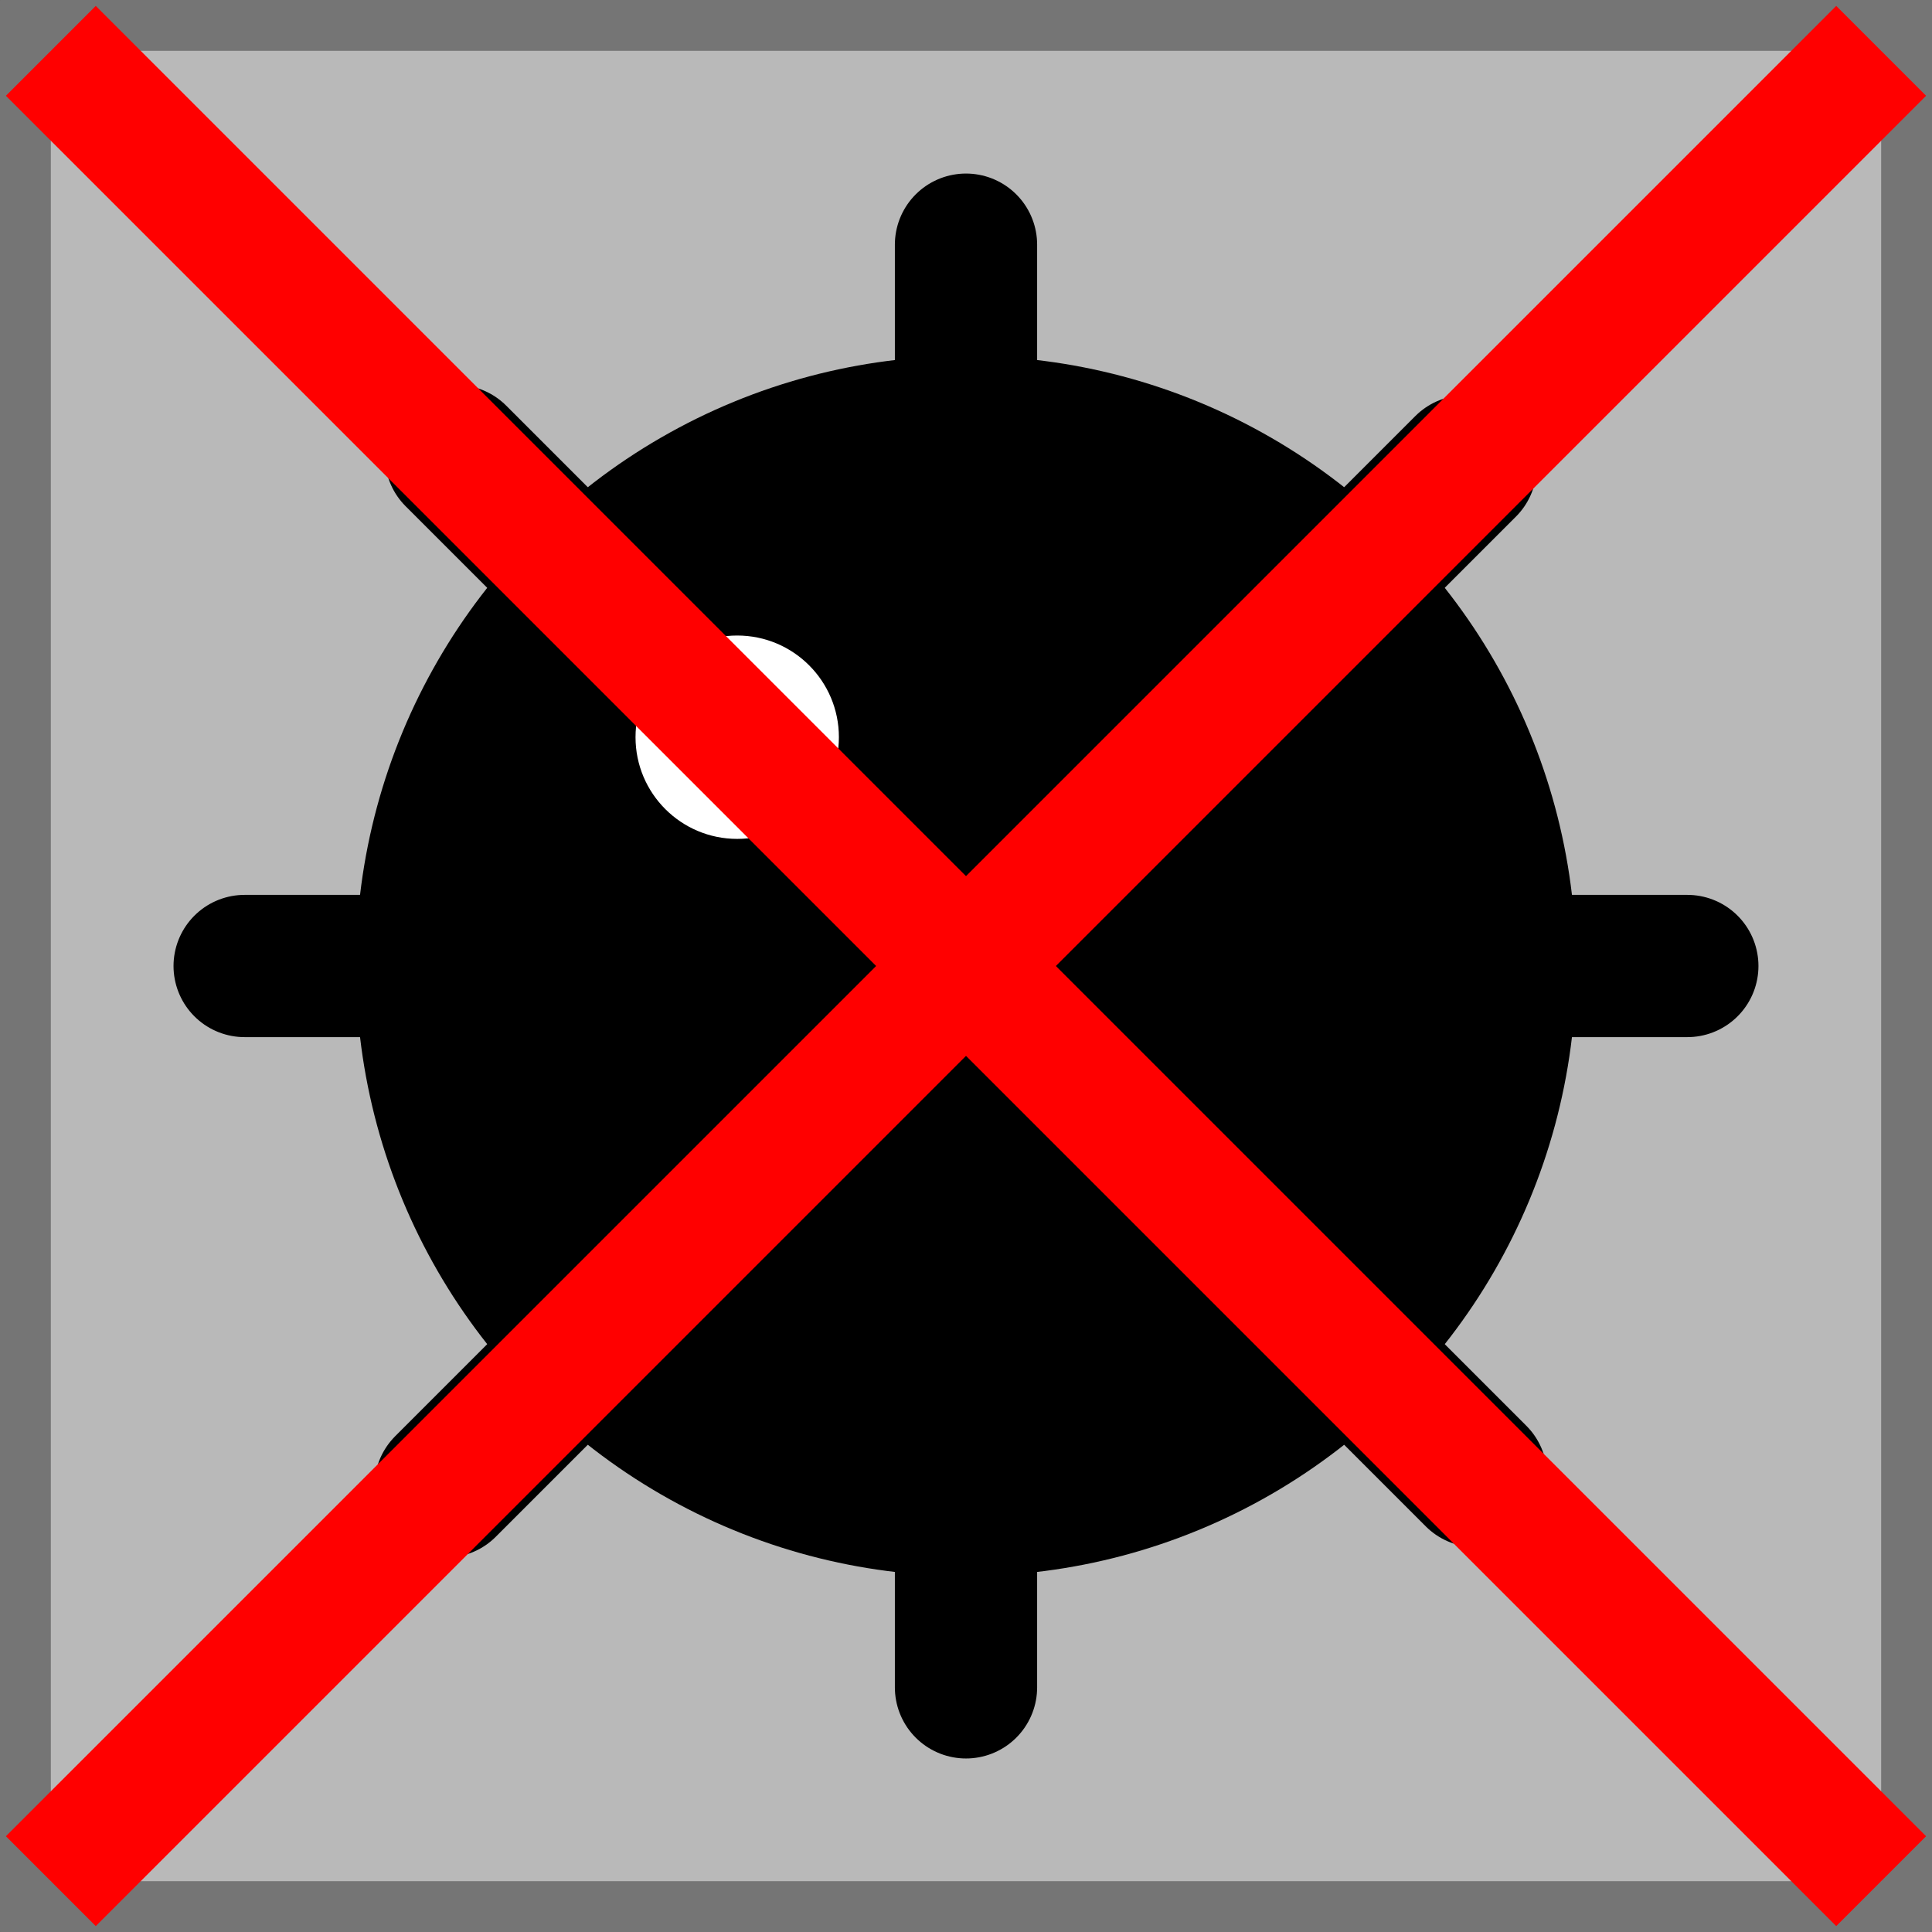 <?xml version="1.0" encoding="UTF-8" standalone="no"?>
<!-- Generator: Adobe Illustrator 13.0.3, SVG Export Plug-In . SVG Version: 6.00 Build 14948)  -->

<svg
   version="1.1"
   id="レイヤー_1"
   x="0px"
   y="0px"
   width="76px"
   height="76px"
   viewBox="0 0 76 76"
   enable-background="new 0 0 76 76"
   xml:space="preserve"
   sodipodi:docname="square_wrong_flag.svg"
   inkscape:version="1.3 (0e150ed6c4, 2023-07-21)"
   xmlns:inkscape="http://www.inkscape.org/namespaces/inkscape"
   xmlns:sodipodi="http://sodipodi.sourceforge.net/DTD/sodipodi-0.dtd"
   xmlns="http://www.w3.org/2000/svg"
   xmlns:svg="http://www.w3.org/2000/svg"><rect x="0" y="0" width="76" height="76" fill="#333333" stroke="none"/><defs
   id="defs2" /><sodipodi:namedview
   id="namedview2"
   pagecolor="#505050"
   bordercolor="#ffffff"
   borderopacity="1"
   inkscape:showpageshadow="0"
   inkscape:pageopacity="0"
   inkscape:pagecheckerboard="1"
   inkscape:deskcolor="#505050"
   showgrid="true"
   inkscape:zoom="7.7171055"
   inkscape:cx="21.121909"
   inkscape:cy="61.486784"
   inkscape:window-width="2560"
   inkscape:window-height="1369"
   inkscape:window-x="-8"
   inkscape:window-y="-8"
   inkscape:window-maximized="1"
   inkscape:current-layer="レイヤー_1"><inkscape:grid
     id="grid6"
     units="px"
     originx="38"
     originy="38"
     spacingx="1"
     spacingy="1"
     empcolor="#0099e5"
     empopacity="0.302"
     color="#0099e5"
     opacity="0.149"
     empspacing="5"
     dotted="true"
     gridanglex="30"
     gridanglez="30"
     visible="true" /></sodipodi:namedview>&#10;<g
   id="rect1313_66_">&#10;	&#10;	<polygon
   fill="#B9B9B9"
   points="75.001,75.001 1,75.001 1,1 75.001,1  "
   id="polygon1" /><path
   fill="#757575"
   d="M75.991,0C75.996,0,76,0.004,76,0.009V75.99c0,0.006-0.004,0.01-0.009,0.01H0.009   C0.004,76,0,75.996,0,75.99V0.009C0,0.004,0.004,0,0.009,0H75.991 M74,2H2v72h72V2L74,2z"
   id="path1"
   style="stroke-width:1;stroke-dasharray:none"
   inkscape:label="path1" />&#10;</g>&#10;&#10;<g
   inkscape:groupmode="layer"
   id="layer1"
   inkscape:label="Layer 1"
   transform="translate(-3.24,4.665)"><path
     style="fill:none;fill-opacity:1;stroke:#000000;stroke-width:5.596;stroke-linecap:round;stroke-linejoin:round;stroke-dasharray:none;stroke-opacity:1;paint-order:stroke fill markers"
     d="M 41.24,4.96 V 61.711"
     id="path5" /><path
     style="fill:none;fill-opacity:1;stroke:#000000;stroke-width:5.596;stroke-linecap:round;stroke-linejoin:round;stroke-dasharray:none;stroke-opacity:1;paint-order:stroke fill markers"
     d="M 12.864,33.335 H 69.615"
     id="path5-8" /><path
     style="fill:none;fill-opacity:1;stroke:#000000;stroke-width:5.596;stroke-linecap:round;stroke-linejoin:round;stroke-dasharray:none;stroke-opacity:1;paint-order:stroke fill markers"
     d="M 61.304,53.4 21.175,13.271"
     id="path5-8-9" /><path
     style="fill:none;fill-opacity:1;stroke:#000000;stroke-width:5.596;stroke-linecap:round;stroke-linejoin:round;stroke-dasharray:none;stroke-opacity:1;paint-order:stroke fill markers"
     d="m 20.765,53.809 40.129,-40.129"
     id="path5-8-9-0" /><circle
     style="fill:#000000;fill-opacity:1;stroke:none;stroke-width:1.981;stroke-linecap:round;stroke-linejoin:round;stroke-dasharray:none;stroke-opacity:1;paint-order:stroke fill markers"
     id="path4"
     cx="41.24"
     cy="33.335"
     r="24" /><circle
     style="fill:#ffffff;fill-opacity:1;stroke:none;stroke-width:2.842;stroke-linecap:round;stroke-linejoin:round;stroke-dasharray:none;stroke-opacity:1;paint-order:stroke fill markers"
     id="path6-0"
     cx="32.24"
     cy="24.335"
     r="4" /></g><path
   style="fill:none;stroke-width:5;stroke-linecap:butt;stroke-linejoin:round;paint-order:stroke fill markers;stroke:#ff0000;stroke-opacity:1;stroke-dasharray:none"
   d="M 2,2 74,74"
   id="path2" /><path
   style="fill:none;stroke:#ff0000;stroke-width:5;stroke-linecap:butt;stroke-linejoin:round;stroke-dasharray:none;stroke-opacity:1;paint-order:stroke fill markers"
   d="M 74,2 2,74"
   id="path2-6" /></svg>
